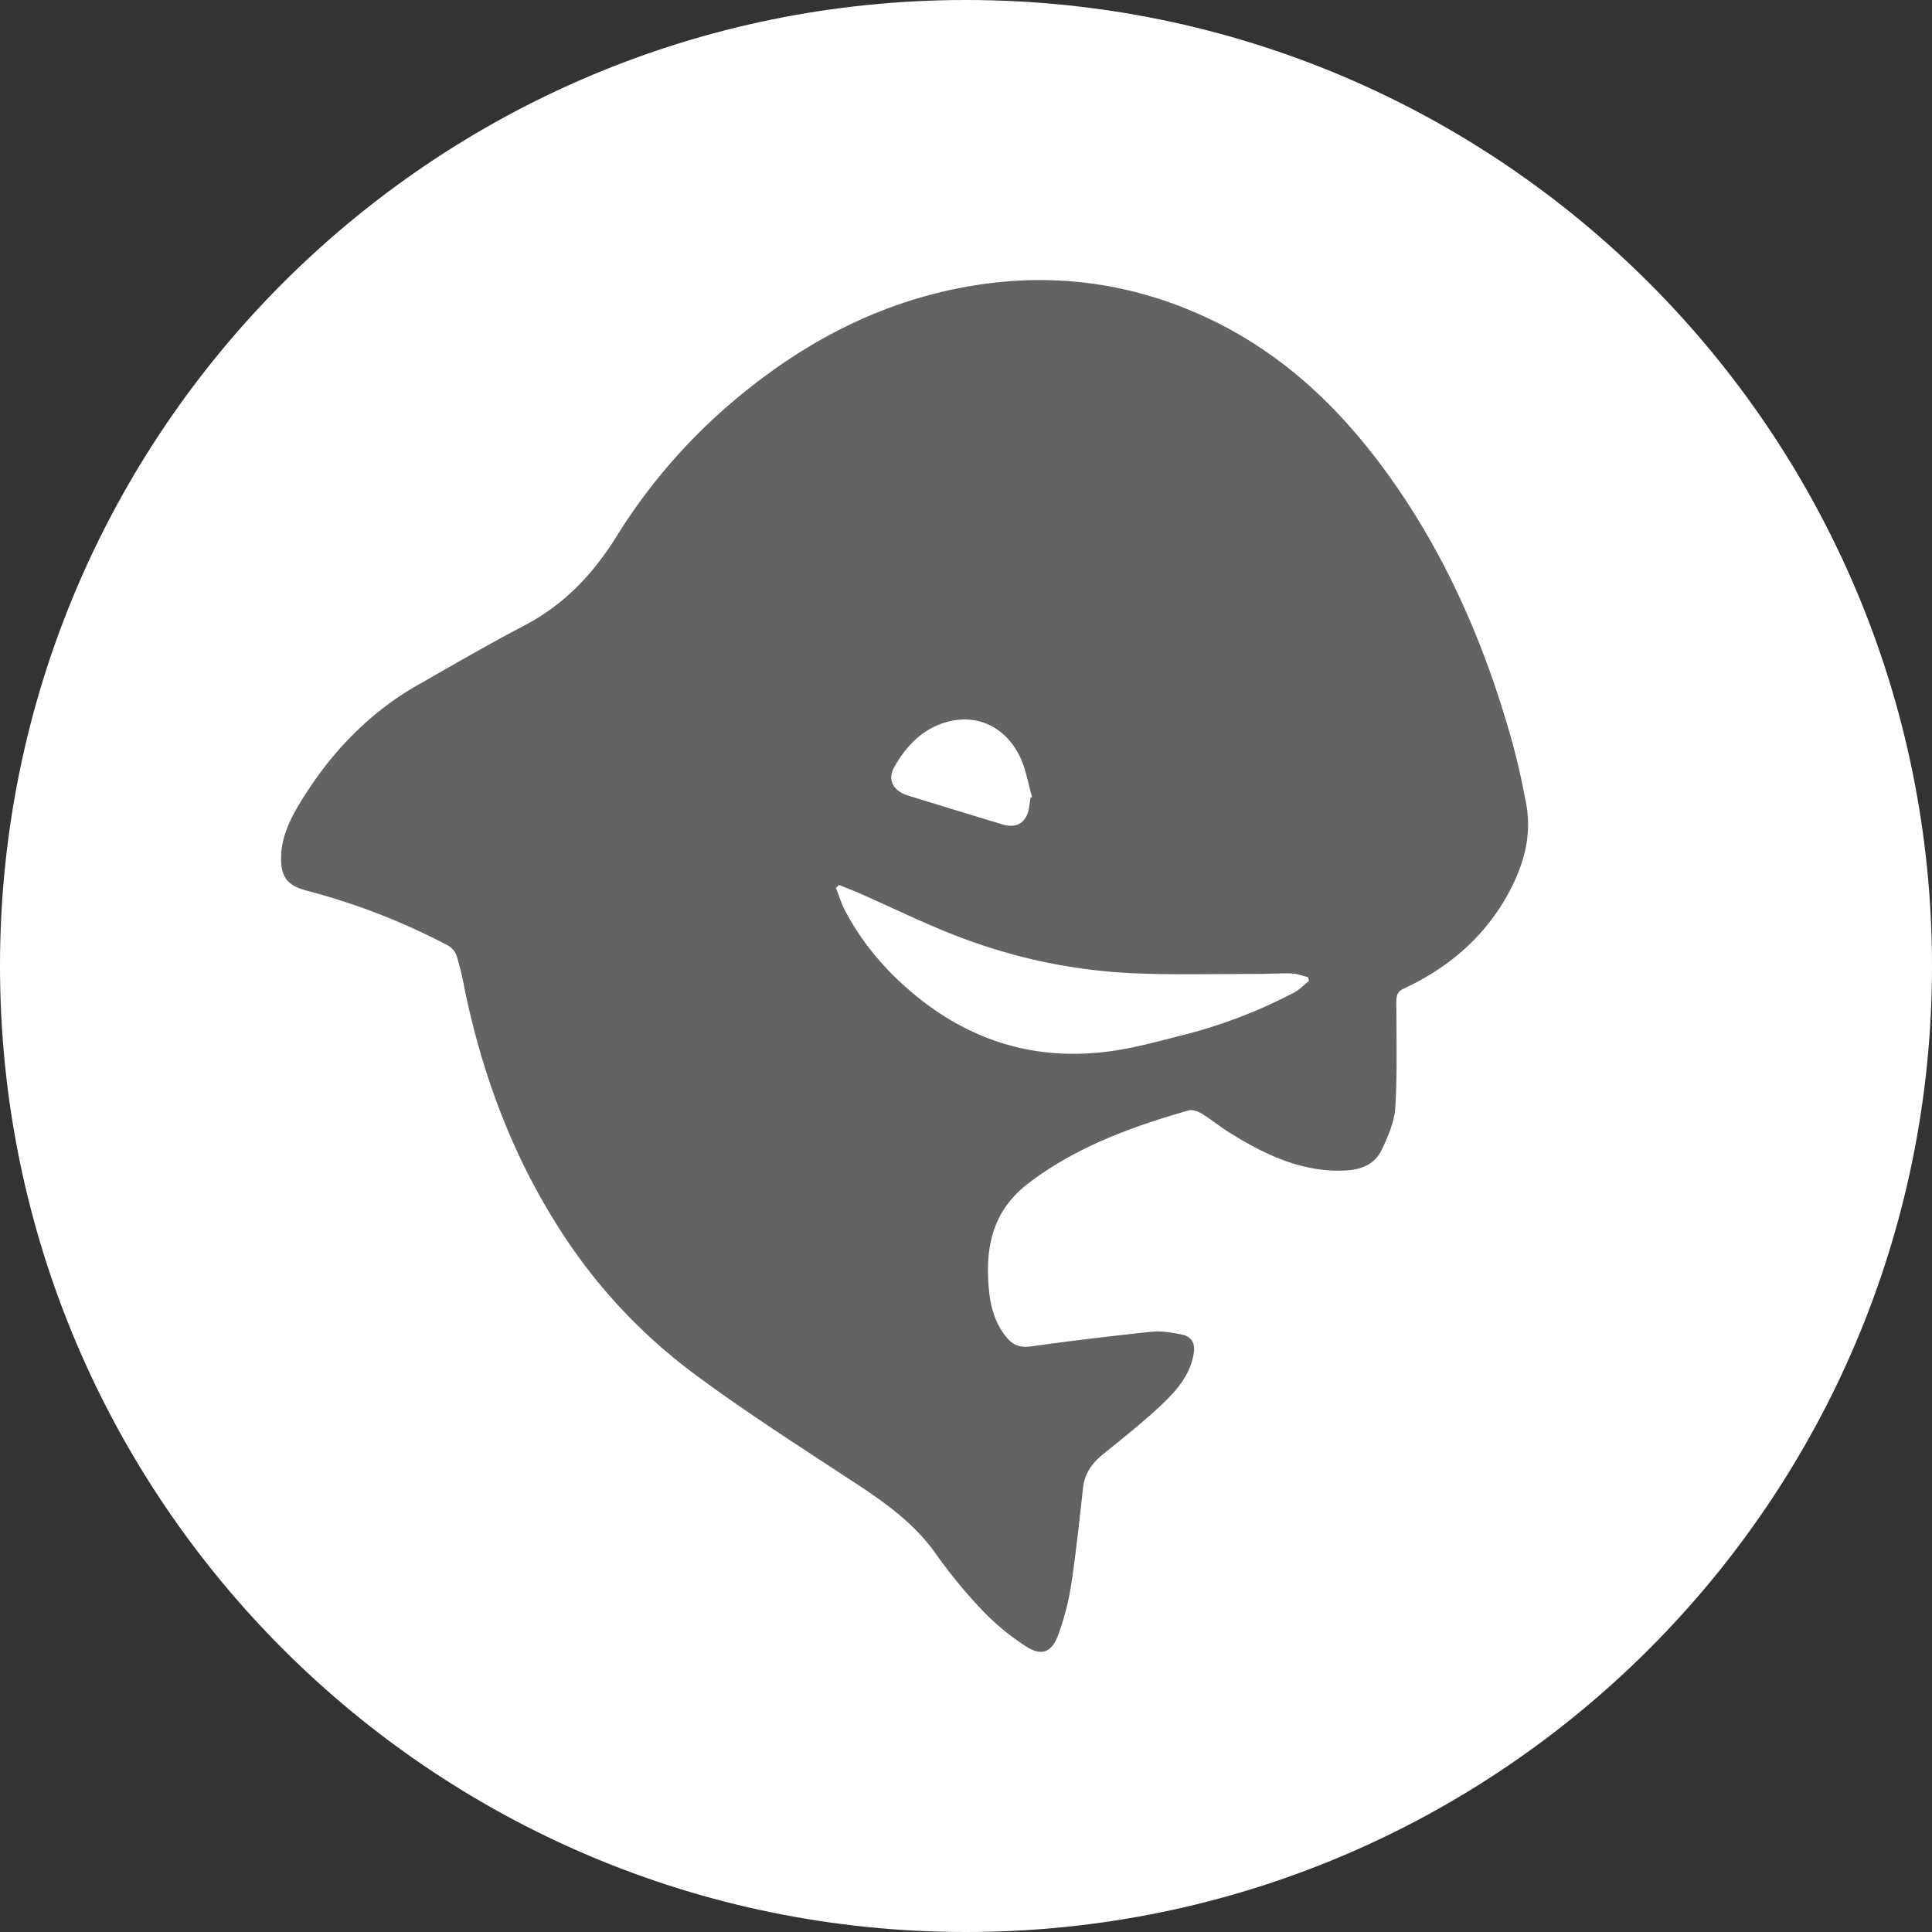 <svg xmlns="http://www.w3.org/2000/svg" width="32" height="32" fill="#000000"><rect width="100%" height="100%" fill="#333333" stroke="none"/><g clip-path="url(#a)"><path fill="#FFFFFF" d="M16 32c8.837 0 16-7.163 16-16S24.837 0 16 0 0 7.163 0 16s7.163 16 16 16"/><path fill="#636363" d="M22.12 19.39c-.645-.017-1.202-.287-1.736-.618-.164-.101-.316-.226-.48-.327-.063-.038-.157-.071-.221-.052-.935.269-1.842.596-2.634 1.194-.626.471-.74 1.1-.665 1.812.03.284.112.547.302.768.107.124.229.156.396.133a58 58 0 0 1 2.003-.243c.162-.016.33.016.492.048.16.032.22.144.196.305-.06.389-.317.655-.583.904-.297.276-.617.526-.931.782-.176.144-.294.314-.32.546-.061.538-.116 1.077-.198 1.613a4.3 4.3 0 0 1-.214.824c-.106.291-.276.358-.534.19a4 4 0 0 1-.733-.607 8.5 8.5 0 0 1-.77-.94c-.354-.496-.833-.836-1.332-1.163-.893-.587-1.794-1.161-2.651-1.797a9 9 0 0 1-2.25-2.423c-.778-1.219-1.27-2.547-1.561-3.956a5 5 0 0 0-.132-.549.32.32 0 0 0-.143-.173 11 11 0 0 0-2.34-.909c-.322-.083-.434-.228-.425-.563.01-.382.192-.702.387-1.01.476-.748 1.08-1.374 1.853-1.819.6-.343 1.197-.69 1.808-1.01.649-.343 1.123-.849 1.505-1.461a9.5 9.5 0 0 1 1.772-2.102c1.139-1.002 2.425-1.728 3.927-2.019 1.408-.272 2.771-.116 4.077.492 1.241.577 2.197 1.483 2.99 2.579.96 1.325 1.602 2.798 2.047 4.363.105.367.187.742.257 1.117.103.562-.064 1.077-.34 1.557-.396.685-.978 1.168-1.691 1.5-.102.046-.12.114-.12.216 0 .582.017 1.164-.017 1.744-.013.236-.116.477-.22.697-.15.323-.456.363-.773.356zm-8.225-4.732-.05.048c.052.128.091.263.155.383.265.5.621.931 1.047 1.3.973.847 2.1 1.202 3.378 1.018.376-.054.747-.155 1.117-.25a8.4 8.4 0 0 0 1.898-.72c.089-.049.161-.127.241-.191l-.017-.061c-.09-.022-.179-.058-.27-.061-.18-.008-.364.007-.547.007-.709 0-1.417.019-2.124-.013a9.2 9.2 0 0 1-2.596-.512c-.667-.231-1.3-.554-1.948-.835q-.142-.058-.287-.115zm3.173-1.446.026-.01c-.063-.217-.098-.447-.192-.65-.23-.494-.688-.722-1.171-.606-.43.102-.713.394-.92.762-.117.21-.017.393.233.47q.783.242 1.568.479c.229.068.39-.035.432-.277q.014-.083.024-.168"/></g><defs><clipPath id="a"><path fill="#FFFFFF" d="M0 0h32v32H0z"/></clipPath></defs></svg>